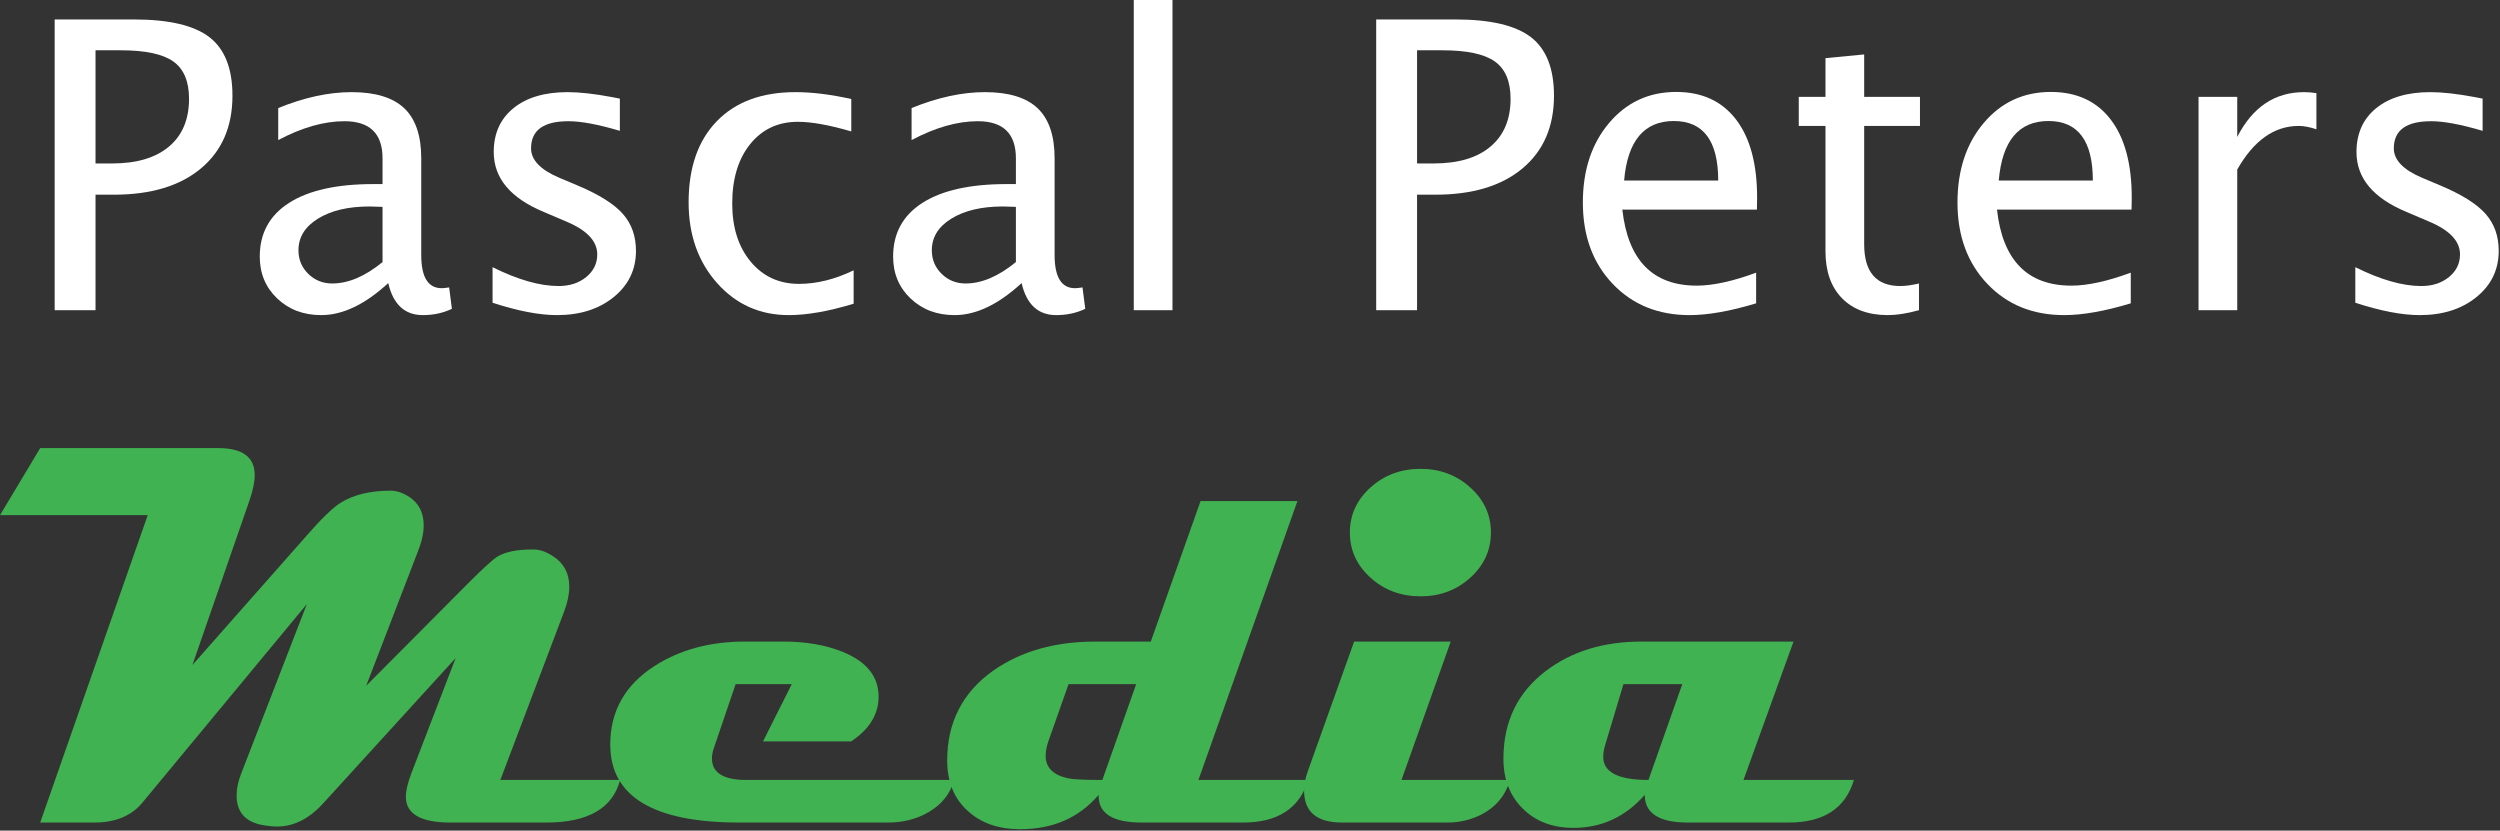<?xml version="1.0" encoding="UTF-8" standalone="no"?>
<!DOCTYPE svg PUBLIC "-//W3C//DTD SVG 1.1//EN" "http://www.w3.org/Graphics/SVG/1.1/DTD/svg11.dtd">
<svg width="100%" height="100%" viewBox="0 0 611 203" version="1.1" xmlns="http://www.w3.org/2000/svg" xmlns:xlink="http://www.w3.org/1999/xlink" xml:space="preserve" xmlns:serif="http://www.serif.com/" style="fill-rule:evenodd;clip-rule:evenodd;stroke-linejoin:round;stroke-miterlimit:2;">
    <rect x="0" y="0" width="611" height="203" fill="#333333" stroke="none"/>
    <g transform="matrix(1,0,0,1,-673.303,-307.666)">
        <g transform="matrix(1,0,0,1,677.493,383.479)">
            <g>
                <path d="M9.17,0L9.17,-71.059L28.52,-71.059C37.098,-71.059 43.259,-69.61 47.004,-66.714C50.749,-63.817 52.622,-59.056 52.622,-52.43C52.622,-44.876 50.061,-38.954 44.94,-34.665C39.819,-30.376 32.713,-28.231 23.622,-28.231L19.157,-28.231L19.157,0L9.17,0ZM19.157,-35.865L23.238,-35.865C29.224,-35.865 33.849,-37.242 37.114,-39.995C40.379,-42.747 42.011,-46.636 42.011,-51.662C42.011,-55.919 40.731,-58.96 38.17,-60.784C35.609,-62.609 31.336,-63.521 25.351,-63.521L19.157,-63.521L19.157,-35.865Z" style="fill:white;fill-rule:nonzero;"/>
                <path d="M90.696,-6.626C85.03,-1.408 79.573,1.2 74.324,1.2C70.003,1.2 66.418,-0.152 63.569,-2.857C60.72,-5.561 59.296,-8.978 59.296,-13.107C59.296,-18.805 61.688,-23.182 66.474,-26.239C71.259,-29.296 78.117,-30.824 87.047,-30.824L89.304,-30.824L89.304,-37.114C89.304,-43.163 86.199,-46.188 79.989,-46.188C74.996,-46.188 69.602,-44.652 63.809,-41.579L63.809,-49.405C70.179,-51.998 76.148,-53.294 81.718,-53.294C87.543,-53.294 91.84,-51.982 94.609,-49.357C97.378,-46.732 98.762,-42.651 98.762,-37.114L98.762,-13.492C98.762,-8.082 100.427,-5.377 103.755,-5.377C104.172,-5.377 104.78,-5.441 105.58,-5.569L106.252,-0.336C104.108,0.688 101.739,1.2 99.146,1.2C94.729,1.2 91.912,-1.408 90.696,-6.626ZM89.304,-11.763L89.304,-25.255L86.135,-25.351C80.949,-25.351 76.756,-24.366 73.555,-22.398C70.355,-20.429 68.754,-17.845 68.754,-14.644C68.754,-12.371 69.554,-10.451 71.155,-8.882C72.755,-7.314 74.708,-6.53 77.012,-6.53C80.949,-6.53 85.046,-8.274 89.304,-11.763Z" style="fill:white;fill-rule:nonzero;"/>
                <path d="M131.939,1.2C127.618,1.2 122.368,0.192 116.191,-1.824L116.191,-10.515C122.368,-7.442 127.746,-5.906 132.323,-5.906C135.044,-5.906 137.3,-6.642 139.093,-8.114C140.885,-9.587 141.781,-11.427 141.781,-13.636C141.781,-16.868 139.269,-19.541 134.243,-21.654L128.722,-24.006C120.56,-27.399 116.479,-32.281 116.479,-38.65C116.479,-43.195 118.087,-46.772 121.304,-49.381C124.521,-51.99 128.93,-53.294 134.532,-53.294C137.444,-53.294 141.045,-52.894 145.334,-52.094L147.303,-51.71L147.303,-43.836C142.022,-45.404 137.828,-46.188 134.724,-46.188C128.642,-46.188 125.601,-43.98 125.601,-39.562C125.601,-36.714 127.906,-34.313 132.515,-32.361L137.076,-30.44C142.23,-28.263 145.879,-25.967 148.023,-23.55C150.168,-21.134 151.24,-18.117 151.24,-14.5C151.24,-9.923 149.432,-6.162 145.815,-3.217C142.198,-0.272 137.572,1.2 131.939,1.2Z" style="fill:white;fill-rule:nonzero;"/>
                <path d="M188.594,1.2C181.552,1.2 175.71,-1.408 171.069,-6.626C166.428,-11.843 164.107,-18.421 164.107,-26.359C164.107,-34.841 166.404,-41.451 170.997,-46.188C175.59,-50.925 182,-53.294 190.226,-53.294C194.291,-53.294 198.837,-52.734 203.862,-51.614L203.862,-43.692C198.516,-45.26 194.163,-46.044 190.802,-46.044C185.969,-46.044 182.088,-44.228 179.159,-40.595C176.231,-36.962 174.766,-32.12 174.766,-26.071C174.766,-20.213 176.271,-15.476 179.279,-11.859C182.288,-8.242 186.225,-6.434 191.091,-6.434C195.412,-6.434 199.861,-7.538 204.438,-9.747L204.438,-1.584C198.324,0.272 193.043,1.2 188.594,1.2Z" style="fill:white;fill-rule:nonzero;"/>
                <path d="M245.489,-6.626C239.823,-1.408 234.366,1.2 229.117,1.2C224.795,1.2 221.21,-0.152 218.362,-2.857C215.513,-5.561 214.089,-8.978 214.089,-13.107C214.089,-18.805 216.481,-23.182 221.267,-26.239C226.052,-29.296 232.91,-30.824 241.84,-30.824L244.097,-30.824L244.097,-37.114C244.097,-43.163 240.992,-46.188 234.782,-46.188C229.789,-46.188 224.395,-44.652 218.602,-41.579L218.602,-49.405C224.971,-51.998 230.941,-53.294 236.511,-53.294C242.336,-53.294 246.633,-51.982 249.402,-49.357C252.171,-46.732 253.555,-42.651 253.555,-37.114L253.555,-13.492C253.555,-8.082 255.219,-5.377 258.548,-5.377C258.964,-5.377 259.573,-5.441 260.373,-5.569L261.045,-0.336C258.9,0.688 256.532,1.2 253.939,1.2C249.522,1.2 246.705,-1.408 245.489,-6.626ZM244.097,-11.763L244.097,-25.255L240.928,-25.351C235.742,-25.351 231.549,-24.366 228.348,-22.398C225.148,-20.429 223.547,-17.845 223.547,-14.644C223.547,-12.371 224.347,-10.451 225.948,-8.882C227.548,-7.314 229.501,-6.53 231.805,-6.53C235.742,-6.53 239.839,-8.274 244.097,-11.763Z" style="fill:white;fill-rule:nonzero;"/>
                <rect x="272.904" y="-75.812" width="9.459" height="75.812" style="fill:white;"/>
                <path d="M332.152,0L332.152,-71.059L351.501,-71.059C360.079,-71.059 366.241,-69.61 369.986,-66.714C373.731,-63.817 375.603,-59.056 375.603,-52.43C375.603,-44.876 373.043,-38.954 367.921,-34.665C362.8,-30.376 355.694,-28.231 346.604,-28.231L342.138,-28.231L342.138,0L332.152,0ZM342.138,-35.865L346.22,-35.865C352.205,-35.865 356.83,-37.242 360.095,-39.995C363.36,-42.747 364.993,-46.636 364.993,-51.662C364.993,-55.919 363.712,-58.96 361.151,-60.784C358.591,-62.609 354.318,-63.521 348.332,-63.521L342.138,-63.521L342.138,-35.865Z" style="fill:white;fill-rule:nonzero;"/>
                <path d="M425.008,-1.68C418.671,0.24 413.245,1.2 408.732,1.2C401.05,1.2 394.784,-1.352 389.935,-6.458C385.086,-11.563 382.661,-18.181 382.661,-26.311C382.661,-34.217 384.798,-40.699 389.071,-45.756C393.344,-50.813 398.809,-53.342 405.467,-53.342C411.773,-53.342 416.646,-51.102 420.087,-46.62C423.528,-42.139 425.248,-35.769 425.248,-27.511L425.2,-24.583L392.312,-24.583C393.688,-12.195 399.754,-6.002 410.509,-6.002C414.446,-6.002 419.279,-7.058 425.008,-9.17L425.008,-1.68ZM392.744,-31.688L415.742,-31.688C415.742,-41.387 412.125,-46.236 404.891,-46.236C397.625,-46.236 393.576,-41.387 392.744,-31.688Z" style="fill:white;fill-rule:nonzero;"/>
                <path d="M457.225,1.2C452.424,1.2 448.679,-0.176 445.99,-2.929C443.301,-5.682 441.957,-9.507 441.957,-14.404L441.957,-45.036L435.427,-45.036L435.427,-52.142L441.957,-52.142L441.957,-61.6L451.415,-62.513L451.415,-52.142L465.051,-52.142L465.051,-45.036L451.415,-45.036L451.415,-16.132C451.415,-9.314 454.36,-5.906 460.25,-5.906C461.498,-5.906 463.018,-6.114 464.811,-6.53L464.811,0C461.898,0.8 459.369,1.2 457.225,1.2Z" style="fill:white;fill-rule:nonzero;"/>
                <path d="M516.569,-1.68C510.231,0.24 504.805,1.2 500.292,1.2C492.61,1.2 486.345,-1.352 481.495,-6.458C476.646,-11.563 474.221,-18.181 474.221,-26.311C474.221,-34.217 476.358,-40.699 480.631,-45.756C484.904,-50.813 490.37,-53.342 497.027,-53.342C503.333,-53.342 508.206,-51.102 511.647,-46.62C515.088,-42.139 516.809,-35.769 516.809,-27.511L516.761,-24.583L483.872,-24.583C485.248,-12.195 491.314,-6.002 502.069,-6.002C506.006,-6.002 510.839,-7.058 516.569,-9.17L516.569,-1.68ZM484.304,-31.688L507.302,-31.688C507.302,-41.387 503.685,-46.236 496.451,-46.236C489.185,-46.236 485.136,-41.387 484.304,-31.688Z" style="fill:white;fill-rule:nonzero;"/>
                <path d="M533.133,0L533.133,-52.142L542.591,-52.142L542.591,-42.347C546.336,-49.645 551.778,-53.294 558.916,-53.294C559.876,-53.294 560.884,-53.214 561.941,-53.054L561.941,-44.22C560.308,-44.764 558.868,-45.036 557.619,-45.036C551.634,-45.036 546.625,-41.483 542.591,-34.377L542.591,0L533.133,0Z" style="fill:white;fill-rule:nonzero;"/>
                <path d="M587.195,1.2C582.874,1.2 577.625,0.192 571.447,-1.824L571.447,-10.515C577.625,-7.442 583.002,-5.906 587.579,-5.906C590.3,-5.906 592.557,-6.642 594.349,-8.114C596.142,-9.587 597.038,-11.427 597.038,-13.636C597.038,-16.868 594.525,-19.541 589.5,-21.654L583.978,-24.006C575.816,-27.399 571.735,-32.281 571.735,-38.65C571.735,-43.195 573.344,-46.772 576.56,-49.381C579.777,-51.99 584.186,-53.294 589.788,-53.294C592.701,-53.294 596.302,-52.894 600.591,-52.094L602.559,-51.71L602.559,-43.836C597.278,-45.404 593.085,-46.188 589.98,-46.188C583.898,-46.188 580.858,-43.98 580.858,-39.562C580.858,-36.714 583.162,-34.313 587.771,-32.361L592.333,-30.44C597.486,-28.263 601.135,-25.967 603.28,-23.55C605.424,-21.134 606.496,-18.117 606.496,-14.5C606.496,-9.923 604.688,-6.162 601.071,-3.217C597.454,-0.272 592.829,1.2 587.195,1.2Z" style="fill:white;fill-rule:nonzero;"/>
            </g>
        </g>
        <g transform="matrix(1,0,0,1,674.345,508.696)">
            <g>
                <path d="M150.513,-10.407C148.692,-3.469 142.664,0 132.43,0L109.08,0C101.795,0 98.152,-2.103 98.152,-6.309C98.152,-7.784 98.607,-9.713 99.518,-12.098L110.315,-40.197L78.053,-4.813C74.584,-0.954 70.79,0.976 66.671,0.976C65.89,0.976 65.066,0.911 64.199,0.781C59.255,0.217 56.784,-2.255 56.784,-6.635C56.784,-8.326 57.174,-10.147 57.955,-12.098L73.956,-53.401L33.823,-4.943C31.135,-1.648 27.189,0 21.985,0L8.781,0L35.059,-75.126L-1.041,-75.126L8.781,-91.518L52.231,-91.518C58.215,-91.518 61.207,-89.328 61.207,-84.948C61.207,-83.257 60.795,-81.219 59.971,-78.834L45.986,-38.506L73.956,-70.183C77.511,-74.259 80.243,-76.904 82.151,-78.118C85.317,-80.113 89.414,-81.11 94.445,-81.11C95.875,-81.11 97.372,-80.612 98.933,-79.614C101.318,-78.053 102.51,-75.733 102.51,-72.655C102.51,-70.747 102.033,-68.6 101.079,-66.215L88.46,-33.433L113.503,-58.605C117.058,-62.161 119.422,-64.307 120.592,-65.044C122.63,-66.215 125.557,-66.779 129.373,-66.736C130.891,-66.736 132.496,-66.172 134.187,-65.044C136.788,-63.353 138.089,-60.882 138.089,-57.629C138.089,-55.765 137.656,-53.705 136.788,-51.45L121.243,-10.407L150.513,-10.407Z" style="fill:rgb(64,178,82);fill-rule:nonzero;"/>
                <path d="M232.144,-10.407C231.233,-7.068 229.152,-4.445 225.899,-2.537C222.994,-0.846 219.677,0 215.948,0L179.718,0C158.643,0 148.106,-6.353 148.106,-19.058C148.106,-27.21 151.705,-33.606 158.904,-38.246C165.104,-42.236 172.476,-44.23 181.019,-44.23L190.45,-44.23C195.957,-44.23 200.792,-43.385 204.955,-41.693C210.505,-39.439 213.411,-36.013 213.671,-31.416C213.888,-26.777 211.655,-22.917 206.971,-19.839L185.442,-19.839L192.466,-33.823L178.742,-33.823L173.408,-18.147C173.105,-17.237 172.953,-16.413 172.953,-15.676C172.953,-12.163 175.772,-10.407 181.409,-10.407L232.144,-10.407Z" style="fill:rgb(64,178,82);fill-rule:nonzero;"/>
                <path d="M318.718,-10.407C316.55,-3.469 311.238,0 302.782,0L278,0C270.845,0 267.333,-2.255 267.463,-6.765C262.693,-1.171 256.297,1.626 248.275,1.626C243.028,1.626 238.778,0.152 235.526,-2.797C232.144,-5.832 230.452,-9.952 230.452,-15.155C230.452,-24.565 234.268,-31.937 241.9,-37.27C248.622,-41.91 256.882,-44.23 266.682,-44.23L280.211,-44.23L292.375,-78.574L316.051,-78.574L291.854,-10.407L318.718,-10.407ZM276.634,-33.823L260.113,-33.823L255.169,-19.839C254.736,-18.538 254.519,-17.367 254.519,-16.326C254.519,-13.421 256.362,-11.578 260.048,-10.797C261.349,-10.537 264.124,-10.407 268.373,-10.407L276.634,-33.823Z" style="fill:rgb(64,178,82);fill-rule:nonzero;"/>
                <path d="M363.338,-70.898C363.338,-66.562 361.658,-62.876 358.297,-59.841C354.937,-56.805 350.893,-55.288 346.166,-55.288C341.353,-55.288 337.266,-56.805 333.906,-59.841C330.545,-62.876 328.865,-66.562 328.865,-70.898C328.865,-75.191 330.545,-78.856 333.906,-81.891C337.266,-84.926 341.353,-86.444 346.166,-86.444C350.893,-86.444 354.937,-84.926 358.297,-81.891C361.658,-78.856 363.338,-75.191 363.338,-70.898ZM368.021,-10.407C366.894,-6.591 364.552,-3.773 360.997,-1.951C358.438,-0.65 355.663,0 352.671,0L326.978,0C320.777,0 317.677,-2.602 317.677,-7.805C317.677,-9.28 317.981,-10.862 318.588,-12.554L329.905,-44.23L353.516,-44.23L341.483,-10.407L368.021,-10.407Z" style="fill:rgb(64,178,82);fill-rule:nonzero;"/>
                <path d="M452.059,-10.407C449.977,-3.469 444.665,0 436.123,0L411.471,0C404.446,0 400.934,-2.255 400.934,-6.765C396.207,-1.388 390.397,1.301 383.502,1.301C378.429,1.301 374.309,-0.26 371.144,-3.382C367.978,-6.504 366.395,-10.581 366.395,-15.611C366.395,-24.674 369.864,-31.828 376.802,-37.075C383.09,-41.845 390.874,-44.23 400.153,-44.23L437.294,-44.23L425.065,-10.407L452.059,-10.407ZM410.105,-33.823L395.73,-33.823L391.177,-18.668C390.917,-17.714 390.787,-16.847 390.787,-16.066C390.787,-12.293 394.473,-10.407 401.845,-10.407L410.105,-33.823Z" style="fill:rgb(64,178,82);fill-rule:nonzero;"/>
            </g>
        </g>
    </g>
</svg>
